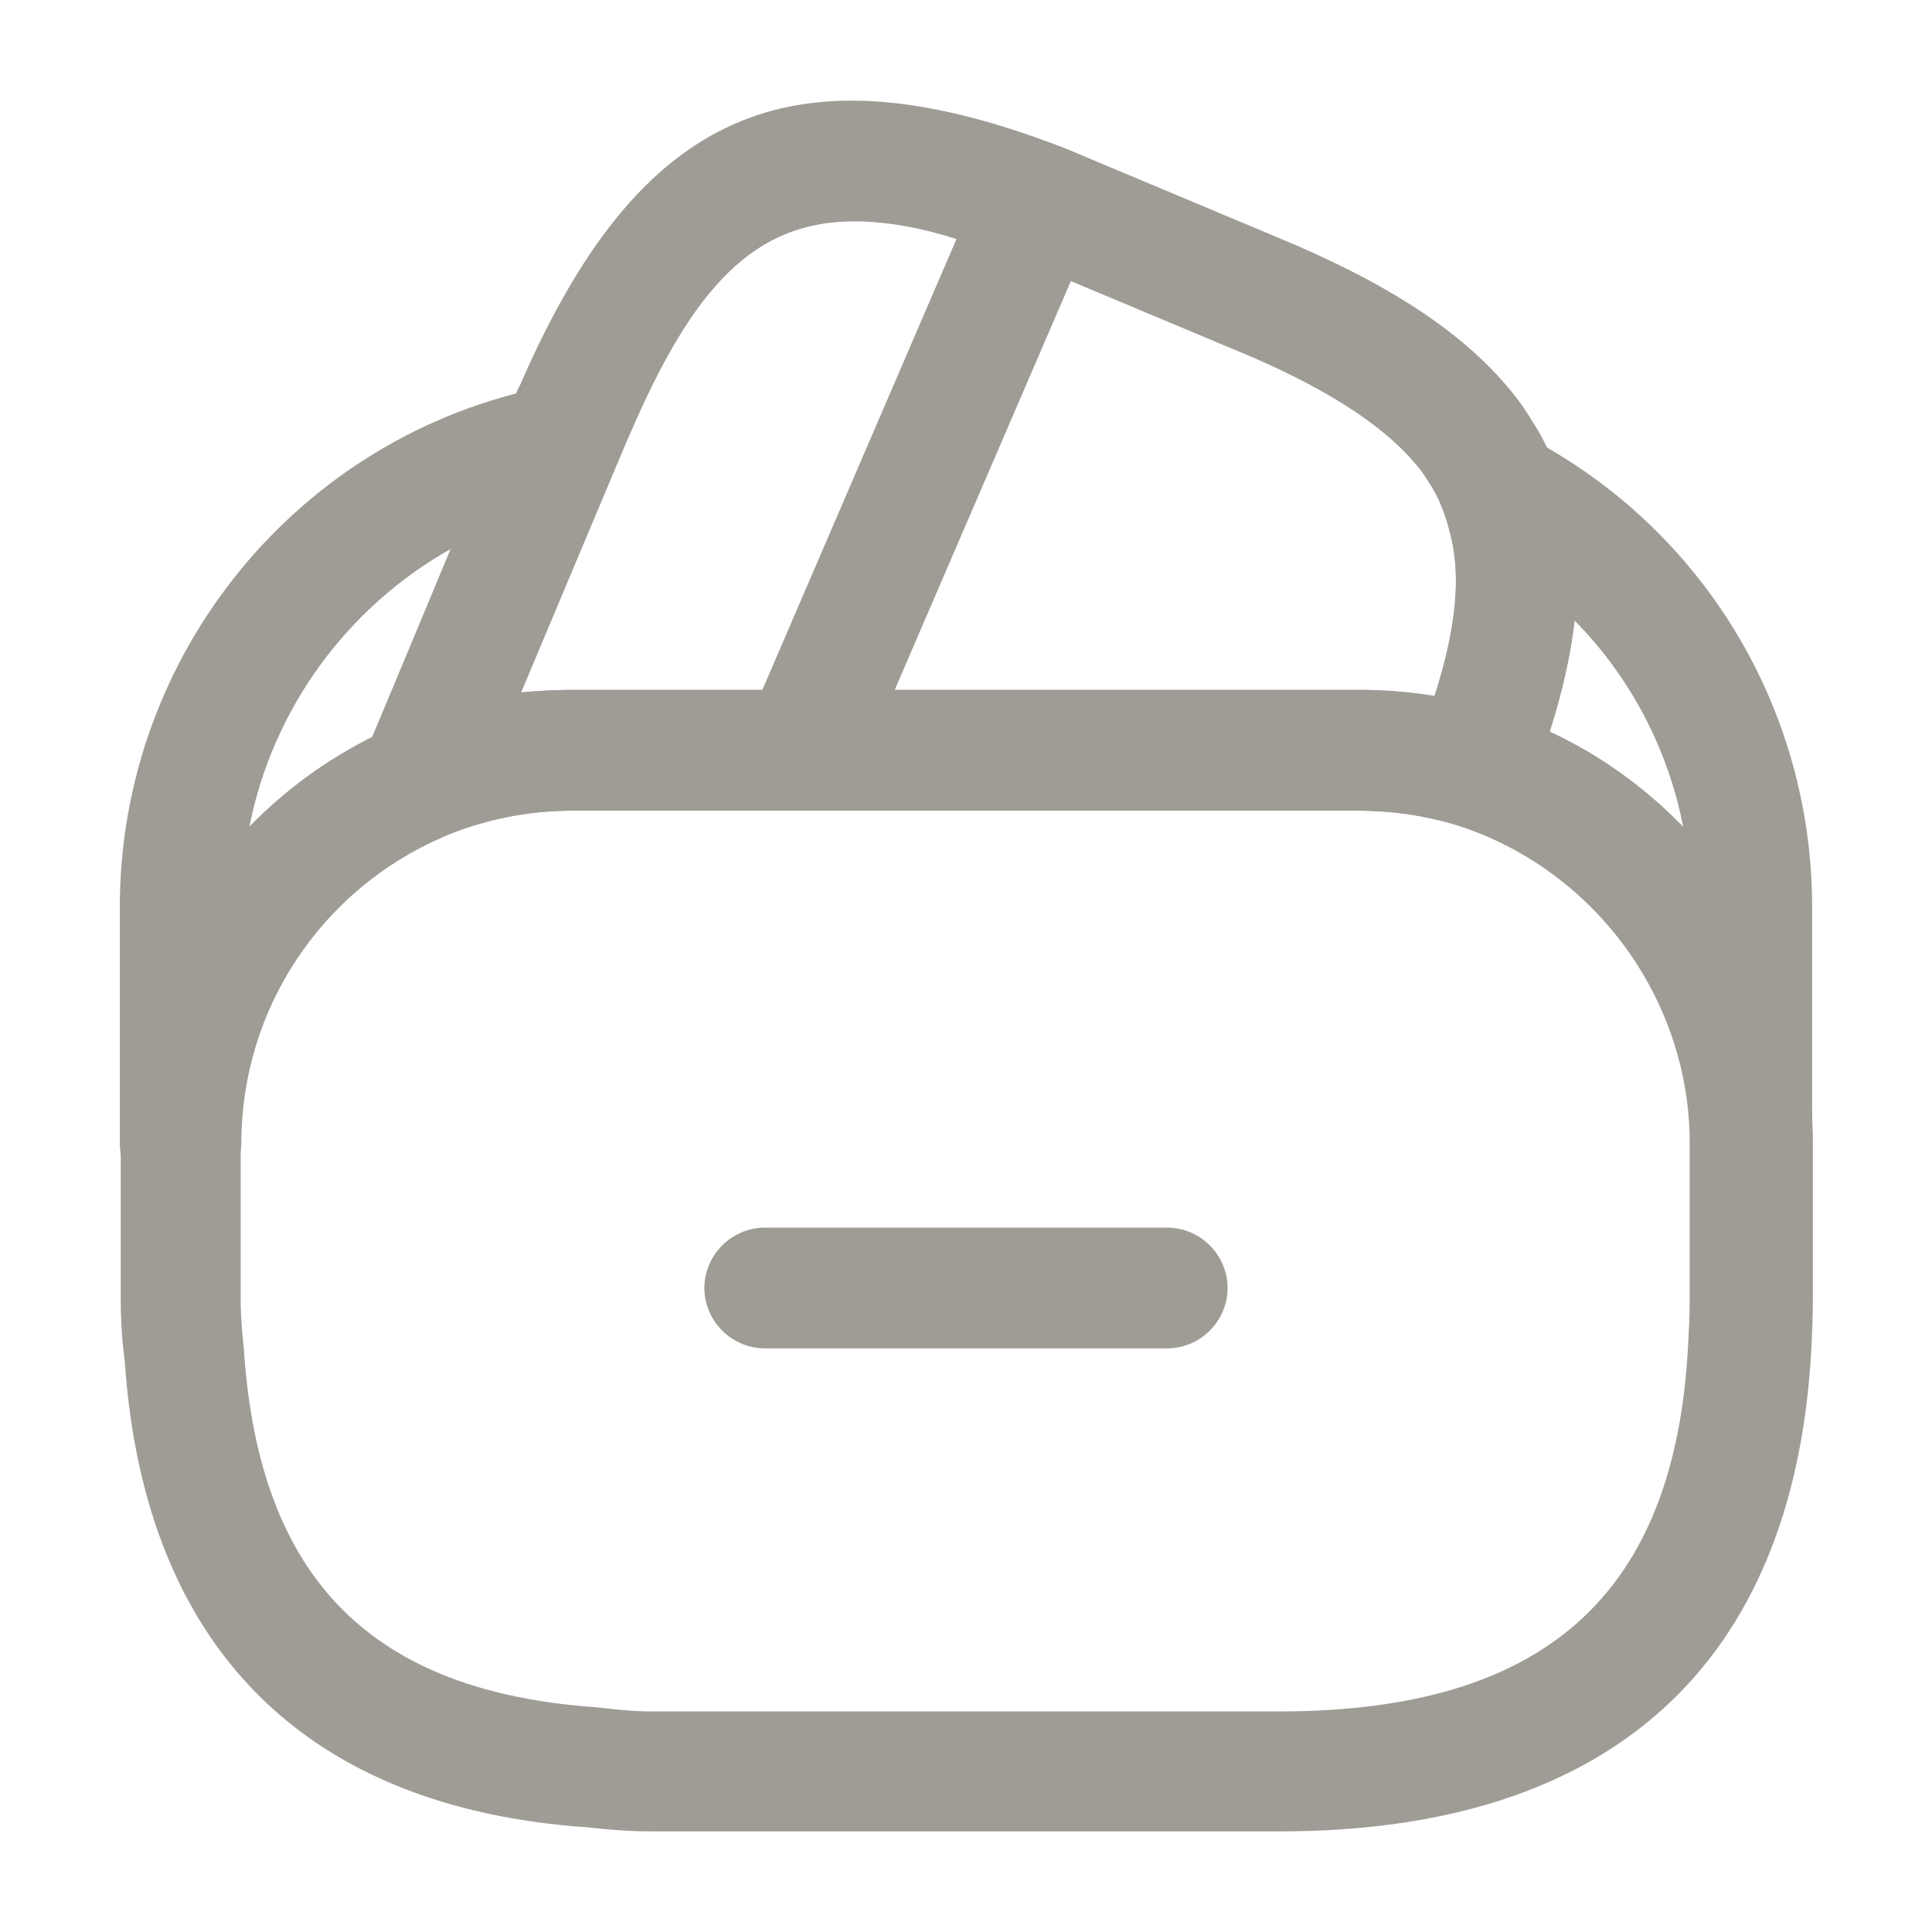 <svg width="24" height="24" viewBox="0 0 24 24" fill="none" xmlns="http://www.w3.org/2000/svg">
<path d="M14.5 16.75H9.5C9.09 16.75 8.75 16.41 8.75 16C8.75 15.59 9.09 15.25 9.5 15.25H14.5C14.91 15.25 15.25 15.59 15.25 16C15.25 16.41 14.91 16.75 14.5 16.75Z" fill="#9F9C96"/>
<path d="M5.202 10.46C5.012 10.46 4.822 10.38 4.672 10.24C4.462 10.03 4.392 9.7 4.512 9.42L6.372 4.98C6.412 4.89 6.432 4.83 6.462 4.78C7.942 1.37 9.832 0.54 13.172 1.82C13.362 1.89 13.512 2.04 13.592 2.23C13.672 2.42 13.672 2.63 13.592 2.82L10.662 9.62C10.542 9.89 10.272 10.07 9.972 10.07H7.122C6.552 10.07 6.012 10.18 5.492 10.4C5.402 10.44 5.302 10.46 5.202 10.46ZM10.612 2.75C9.372 2.75 8.612 3.56 7.822 5.4C7.812 5.43 7.792 5.46 7.782 5.49L6.472 8.6C6.692 8.58 6.902 8.57 7.122 8.57H9.472L11.882 2.97C11.412 2.82 10.992 2.75 10.612 2.75Z" fill="#9F9C96"/>
<path d="M18.288 10.27C18.218 10.27 18.138 10.26 18.068 10.24C17.698 10.13 17.288 10.07 16.868 10.07H9.968C9.718 10.07 9.478 9.94 9.338 9.73C9.208 9.52 9.178 9.25 9.278 9.02L12.178 2.29C12.328 1.93 12.758 1.69 13.138 1.81C13.258 1.85 13.368 1.9 13.488 1.95L15.848 2.94C17.228 3.51 18.148 4.11 18.748 4.83C18.868 4.97 18.968 5.12 19.058 5.27C19.168 5.44 19.268 5.65 19.338 5.86C19.368 5.93 19.418 6.06 19.448 6.2C19.728 7.14 19.588 8.31 18.988 9.81C18.868 10.09 18.588 10.27 18.288 10.27ZM11.108 8.57H16.878C17.198 8.57 17.508 8.6 17.818 8.65C18.098 7.78 18.158 7.11 17.998 6.57C17.978 6.48 17.958 6.44 17.948 6.4C17.888 6.24 17.848 6.15 17.798 6.07C17.728 5.96 17.678 5.87 17.598 5.78C17.168 5.26 16.408 4.78 15.278 4.32L13.298 3.49L11.108 8.57Z" fill="#9F9C96"/>
<path d="M15.9 22.75H8.1C7.82 22.75 7.56 22.73 7.3 22.7C3.79 22.46 1.79 20.46 1.55 16.91C1.52 16.69 1.5 16.42 1.5 16.15V14.2C1.5 11.95 2.84 9.92 4.91 9.02C5.61 8.72 6.36 8.57 7.13 8.57H16.89C17.46 8.57 18.01 8.65 18.52 8.81C20.87 9.52 22.52 11.74 22.52 14.2V16.15C22.52 16.37 22.51 16.58 22.5 16.78C22.28 20.69 20 22.75 15.9 22.75ZM7.12 10.07C6.55 10.07 6.01 10.18 5.49 10.4C3.97 11.06 2.99 12.55 2.99 14.2V16.15C2.99 16.36 3.01 16.57 3.03 16.77C3.22 19.62 4.62 21.02 7.43 21.21C7.68 21.24 7.88 21.26 8.09 21.26H15.89C19.19 21.26 20.81 19.81 20.97 16.71C20.98 16.53 20.99 16.35 20.99 16.15V14.2C20.99 12.39 19.78 10.77 18.06 10.24C17.69 10.13 17.28 10.07 16.86 10.07H7.12Z" fill="#9F9C96"/>
<path d="M2.238 14.95C1.828 14.95 1.488 14.61 1.488 14.2V11.27C1.488 8.12 3.718 5.4 6.798 4.8C7.068 4.75 7.348 4.85 7.528 5.06C7.698 5.27 7.748 5.57 7.638 5.82L5.888 10C5.808 10.18 5.668 10.32 5.498 10.4C3.978 11.06 2.998 12.55 2.998 14.2C2.988 14.61 2.658 14.95 2.238 14.95ZM5.598 6.82C4.318 7.54 3.388 8.8 3.098 10.27C3.538 9.82 4.048 9.44 4.628 9.16L5.598 6.82Z" fill="#9F9C96"/>
<path d="M21.761 14.95C21.351 14.95 21.011 14.61 21.011 14.2C21.011 12.39 19.801 10.77 18.081 10.24C17.881 10.18 17.711 10.04 17.621 9.85C17.531 9.66 17.521 9.44 17.601 9.25C18.071 8.08 18.191 7.23 18.001 6.57C17.981 6.48 17.961 6.44 17.951 6.4C17.821 6.11 17.891 5.77 18.121 5.55C18.351 5.33 18.701 5.28 18.981 5.43C21.161 6.57 22.511 8.81 22.511 11.27V14.2C22.511 14.61 22.171 14.95 21.761 14.95ZM19.251 9.09C19.881 9.38 20.441 9.79 20.911 10.28C20.721 9.3 20.251 8.41 19.561 7.71C19.511 8.13 19.411 8.59 19.251 9.09Z" fill="#9F9C96"/>
</svg>
